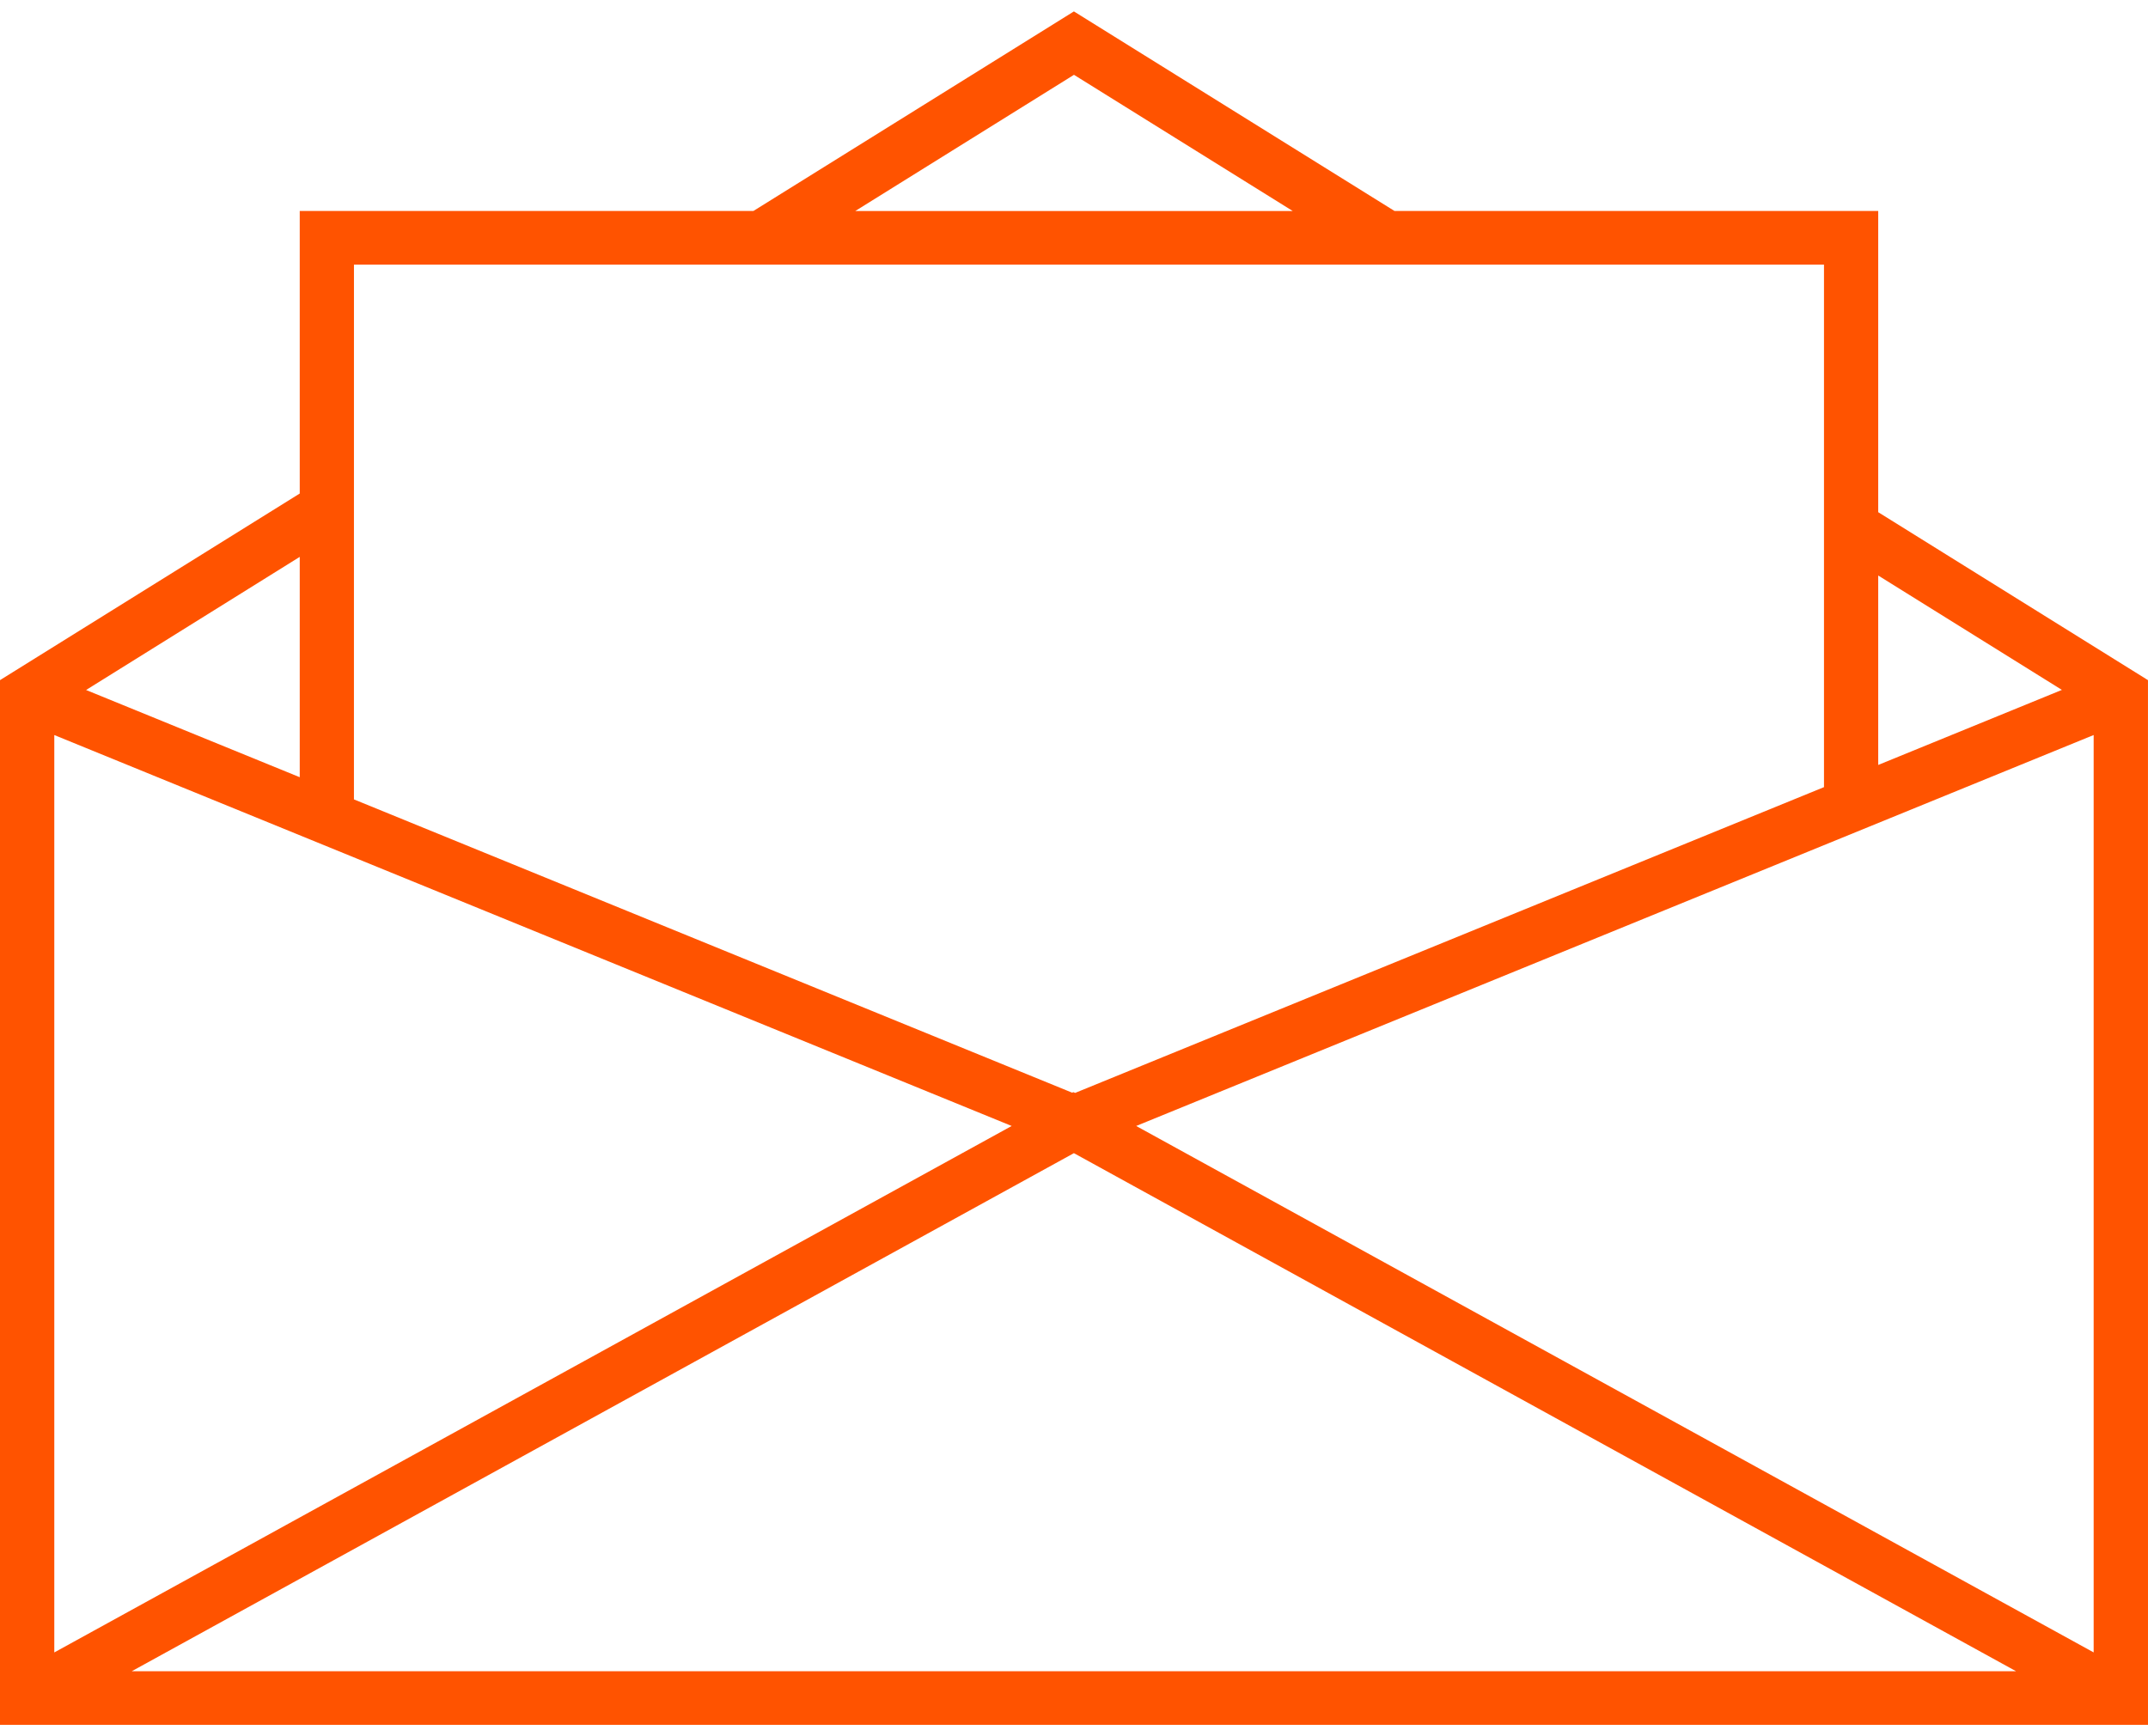 <svg width="94" height="76" viewBox="0 0 94 76" fill="none" xmlns="http://www.w3.org/2000/svg">
<path d="M82.194 22.42V9.235H61.026L47.077 0.55L46.996 0.5L32.97 9.235H13.117V21.603L0.07 29.728L0 29.772V75.5H94L93.999 29.772L82.194 22.42ZM82.194 25.192L90.232 30.199L82.194 33.484V25.192ZM46.999 3.275L56.571 9.236H37.429L46.999 3.275ZM15.49 11.583H79.821V34.455L47.051 47.839L46.968 47.806L46.92 47.83L15.489 34.992L15.49 11.583ZM13.117 24.376V34.021L3.767 30.203L13.117 24.376ZM2.376 32.175L44.273 49.287L2.376 72.332V32.175ZM5.764 73.155L46.996 50.477L88.228 73.155H5.764ZM91.622 72.331L49.721 49.287L91.622 32.174V72.331Z" fill="#FF5300"/>
</svg>
